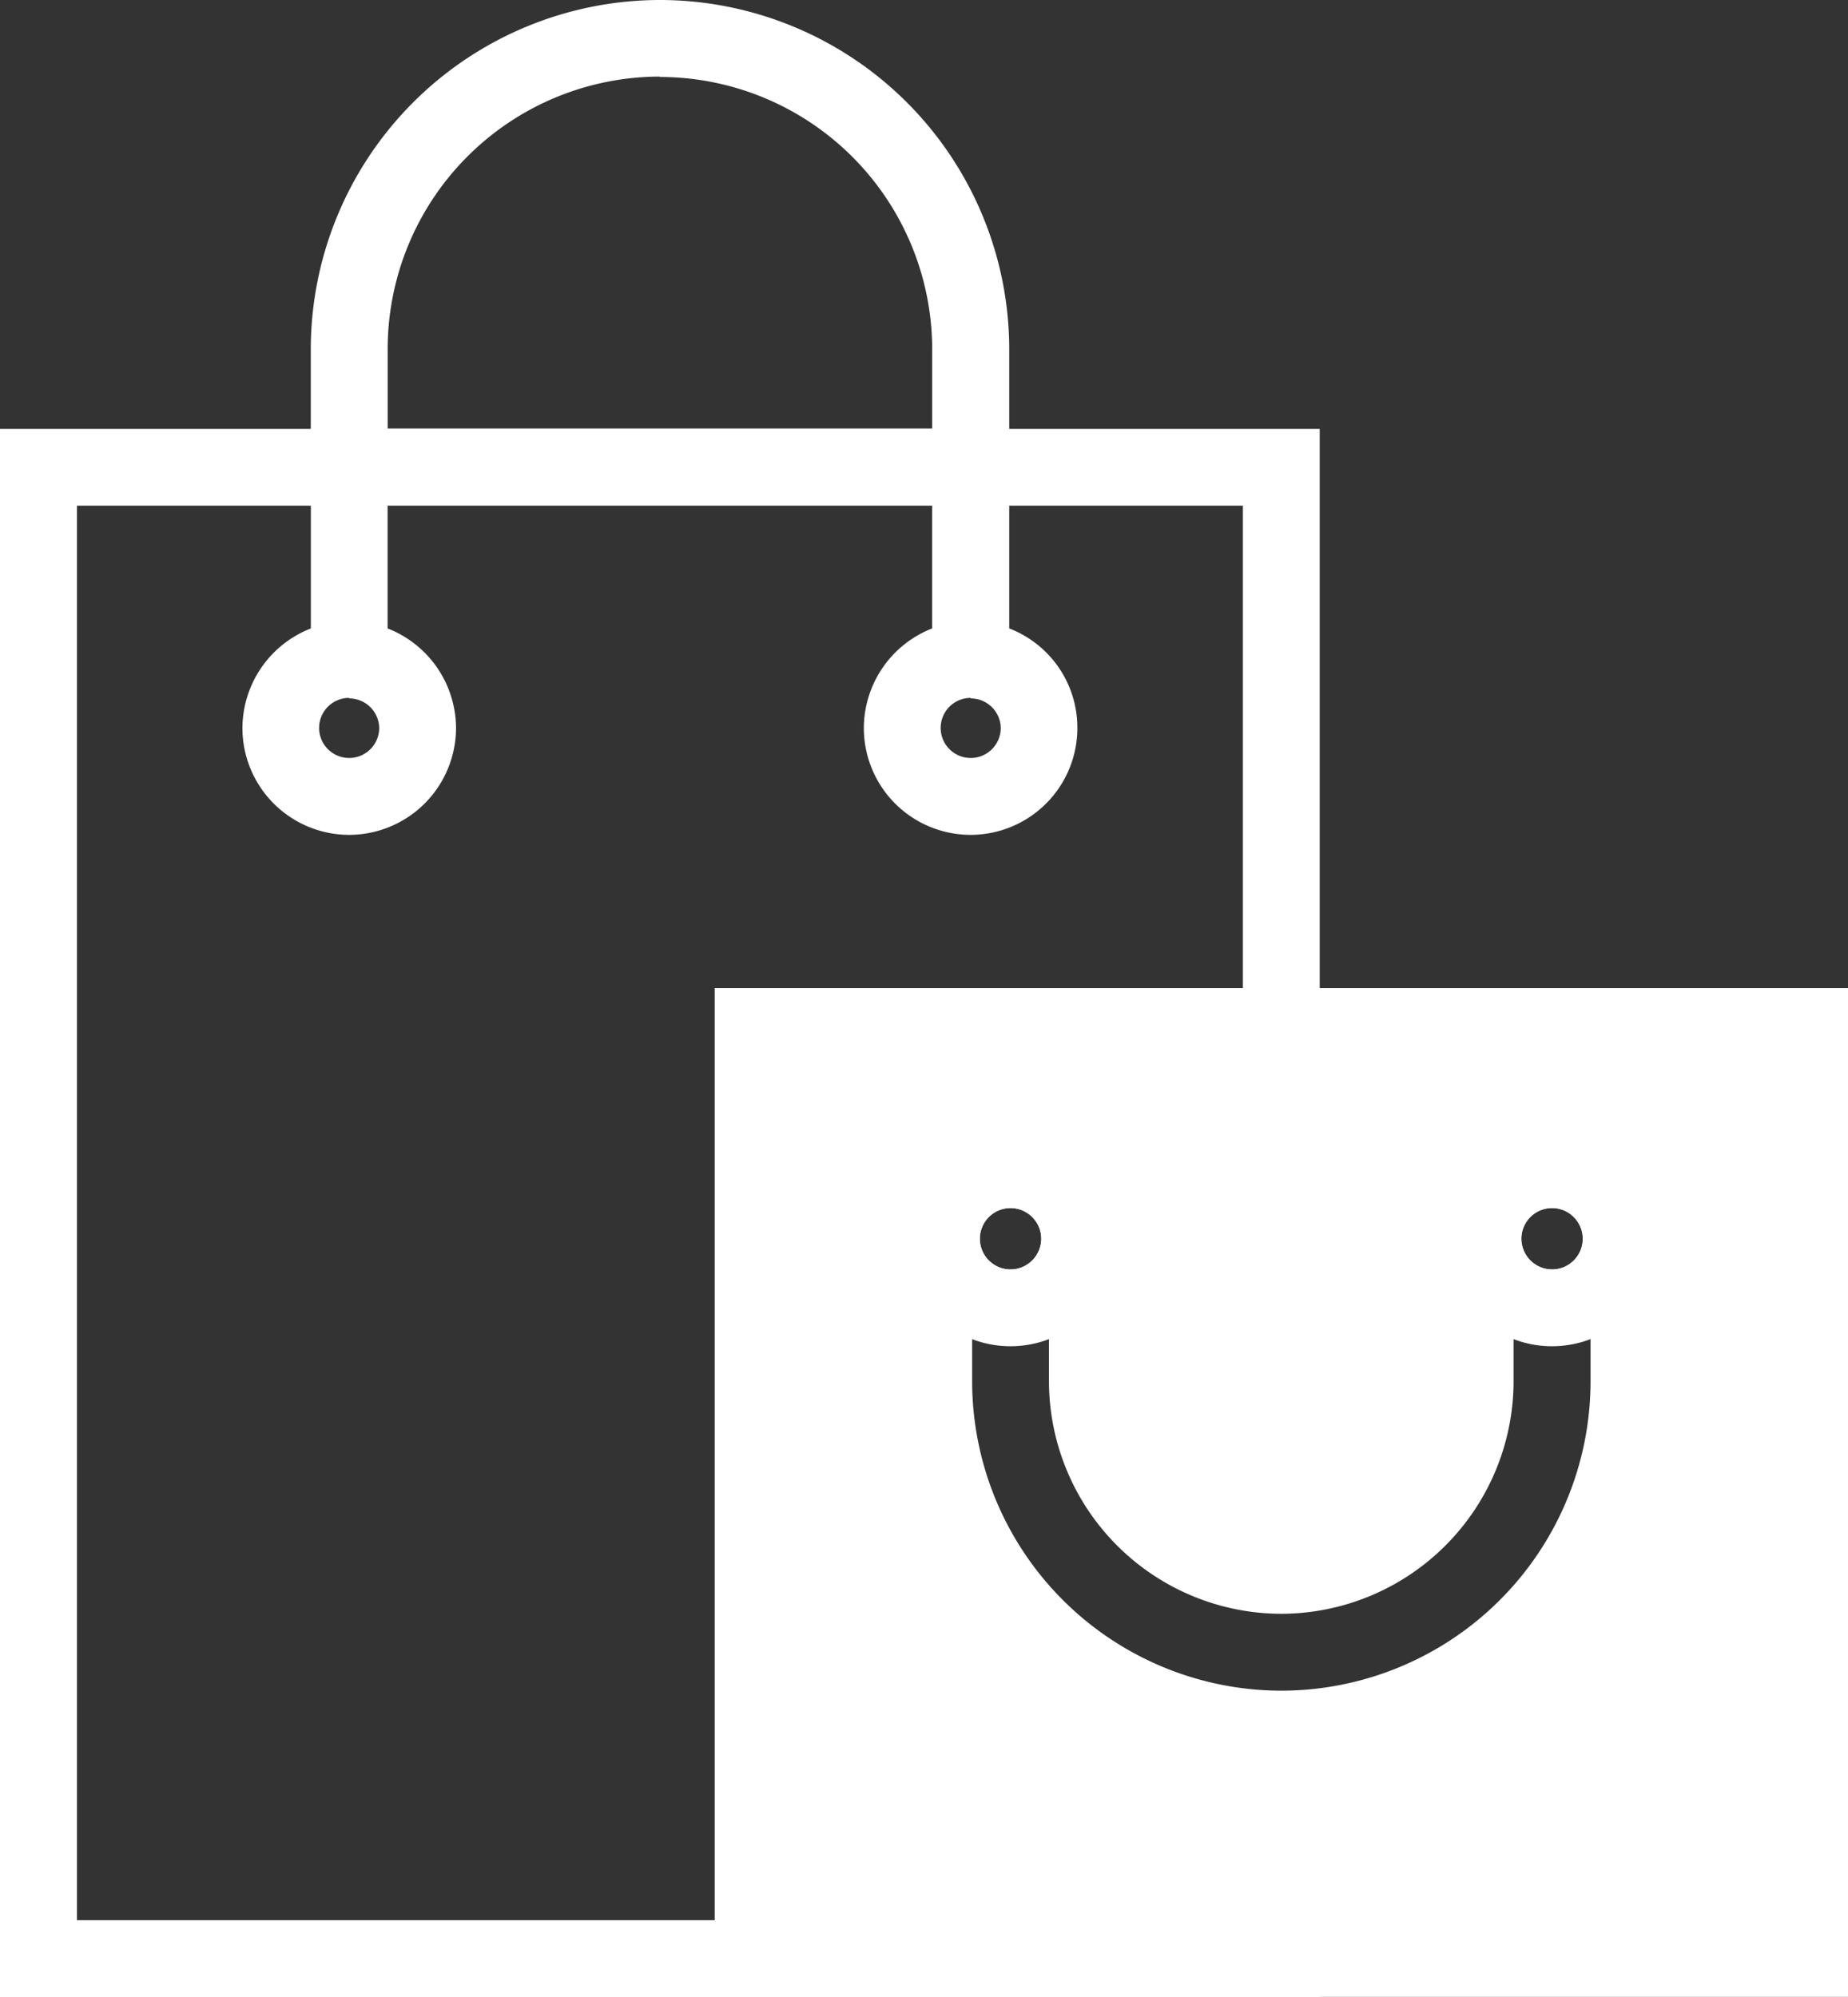 <svg xmlns="http://www.w3.org/2000/svg" width="24.606" height="26.594" viewBox="0 0 24.606 26.594"><rect x="0" y="0" width="24.606" height="26.594" fill="#333333" stroke="none"/><defs><style>.a{fill:#fff;}</style></defs><g transform="translate(0 0.001)"><path class="a" d="M7214.573-1929.407H7197v-20.883h4.138v-1.061a4.655,4.655,0,0,1,4.65-4.65,4.655,4.655,0,0,1,4.65,4.65v1.061h4.134v13.788h-1.023v-12.765h-3.111v1.635a1.416,1.416,0,0,1,.907,1.327,1.423,1.423,0,0,1-1.421,1.422,1.423,1.423,0,0,1-1.422-1.422,1.429,1.429,0,0,1,.909-1.327v-1.635h-7.25v1.635a1.43,1.43,0,0,1,.911,1.327,1.426,1.426,0,0,1-1.423,1.422,1.423,1.423,0,0,1-1.421-1.422,1.43,1.43,0,0,1,.911-1.327v-1.635h-3.114v18.837h15.526v-2.072h1.023v3.094Zm-4.648-17.3a.4.4,0,0,0-.4.4.4.4,0,0,0,.4.4.4.4,0,0,0,.4-.4A.4.4,0,0,0,7209.924-1946.7Zm-8.276,0a.4.4,0,0,0-.4.4.4.4,0,0,0,.4.4.4.4,0,0,0,.4-.4A.4.4,0,0,0,7201.648-1946.7Zm4.138-8.274a3.629,3.629,0,0,0-3.625,3.625v1.061h7.25v-1.061A3.63,3.63,0,0,0,7205.786-1954.976Z" transform="translate(-7197 1956)"/><path class="a" d="M7212.09-1942.566H7197V-1956h15.09v13.435Zm-11.662-9.305v1.111a4.123,4.123,0,0,0,4.116,4.116,4.122,4.122,0,0,0,4.118-4.116v-1.111h-1.025v1.111a3.1,3.1,0,0,1-3.093,3.092,3.1,3.1,0,0,1-3.093-3.092v-1.111Zm7.721-1.2a.409.409,0,0,0-.409.409.412.412,0,0,0,.409.409.41.41,0,0,0,.409-.409A.41.41,0,0,0,7208.15-1953.071Zm-7.211,0a.409.409,0,0,0-.407.409.41.41,0,0,0,.409.409.413.413,0,0,0,.409-.411A.412.412,0,0,0,7200.939-1953.071Z" transform="translate(-7187.484 1969.158)"/><g transform="translate(12.024 15.063)"><path class="a" d="M390.882,292.874a1.432,1.432,0,1,1,1.432-1.432,1.432,1.432,0,0,1-1.432,1.432Zm0-1.841a.409.409,0,1,0,.29.119A.409.409,0,0,0,390.882,291.033Z" transform="translate(-382.241 -290.01)"/><path class="a" d="M252.061,292.874a1.432,1.432,0,1,1,1.431-1.432A1.432,1.432,0,0,1,252.061,292.874Zm0-1.841a.409.409,0,1,0,.408.409A.409.409,0,0,0,252.061,291.033Z" transform="translate(-250.629 -290.01)"/></g></g></svg>
